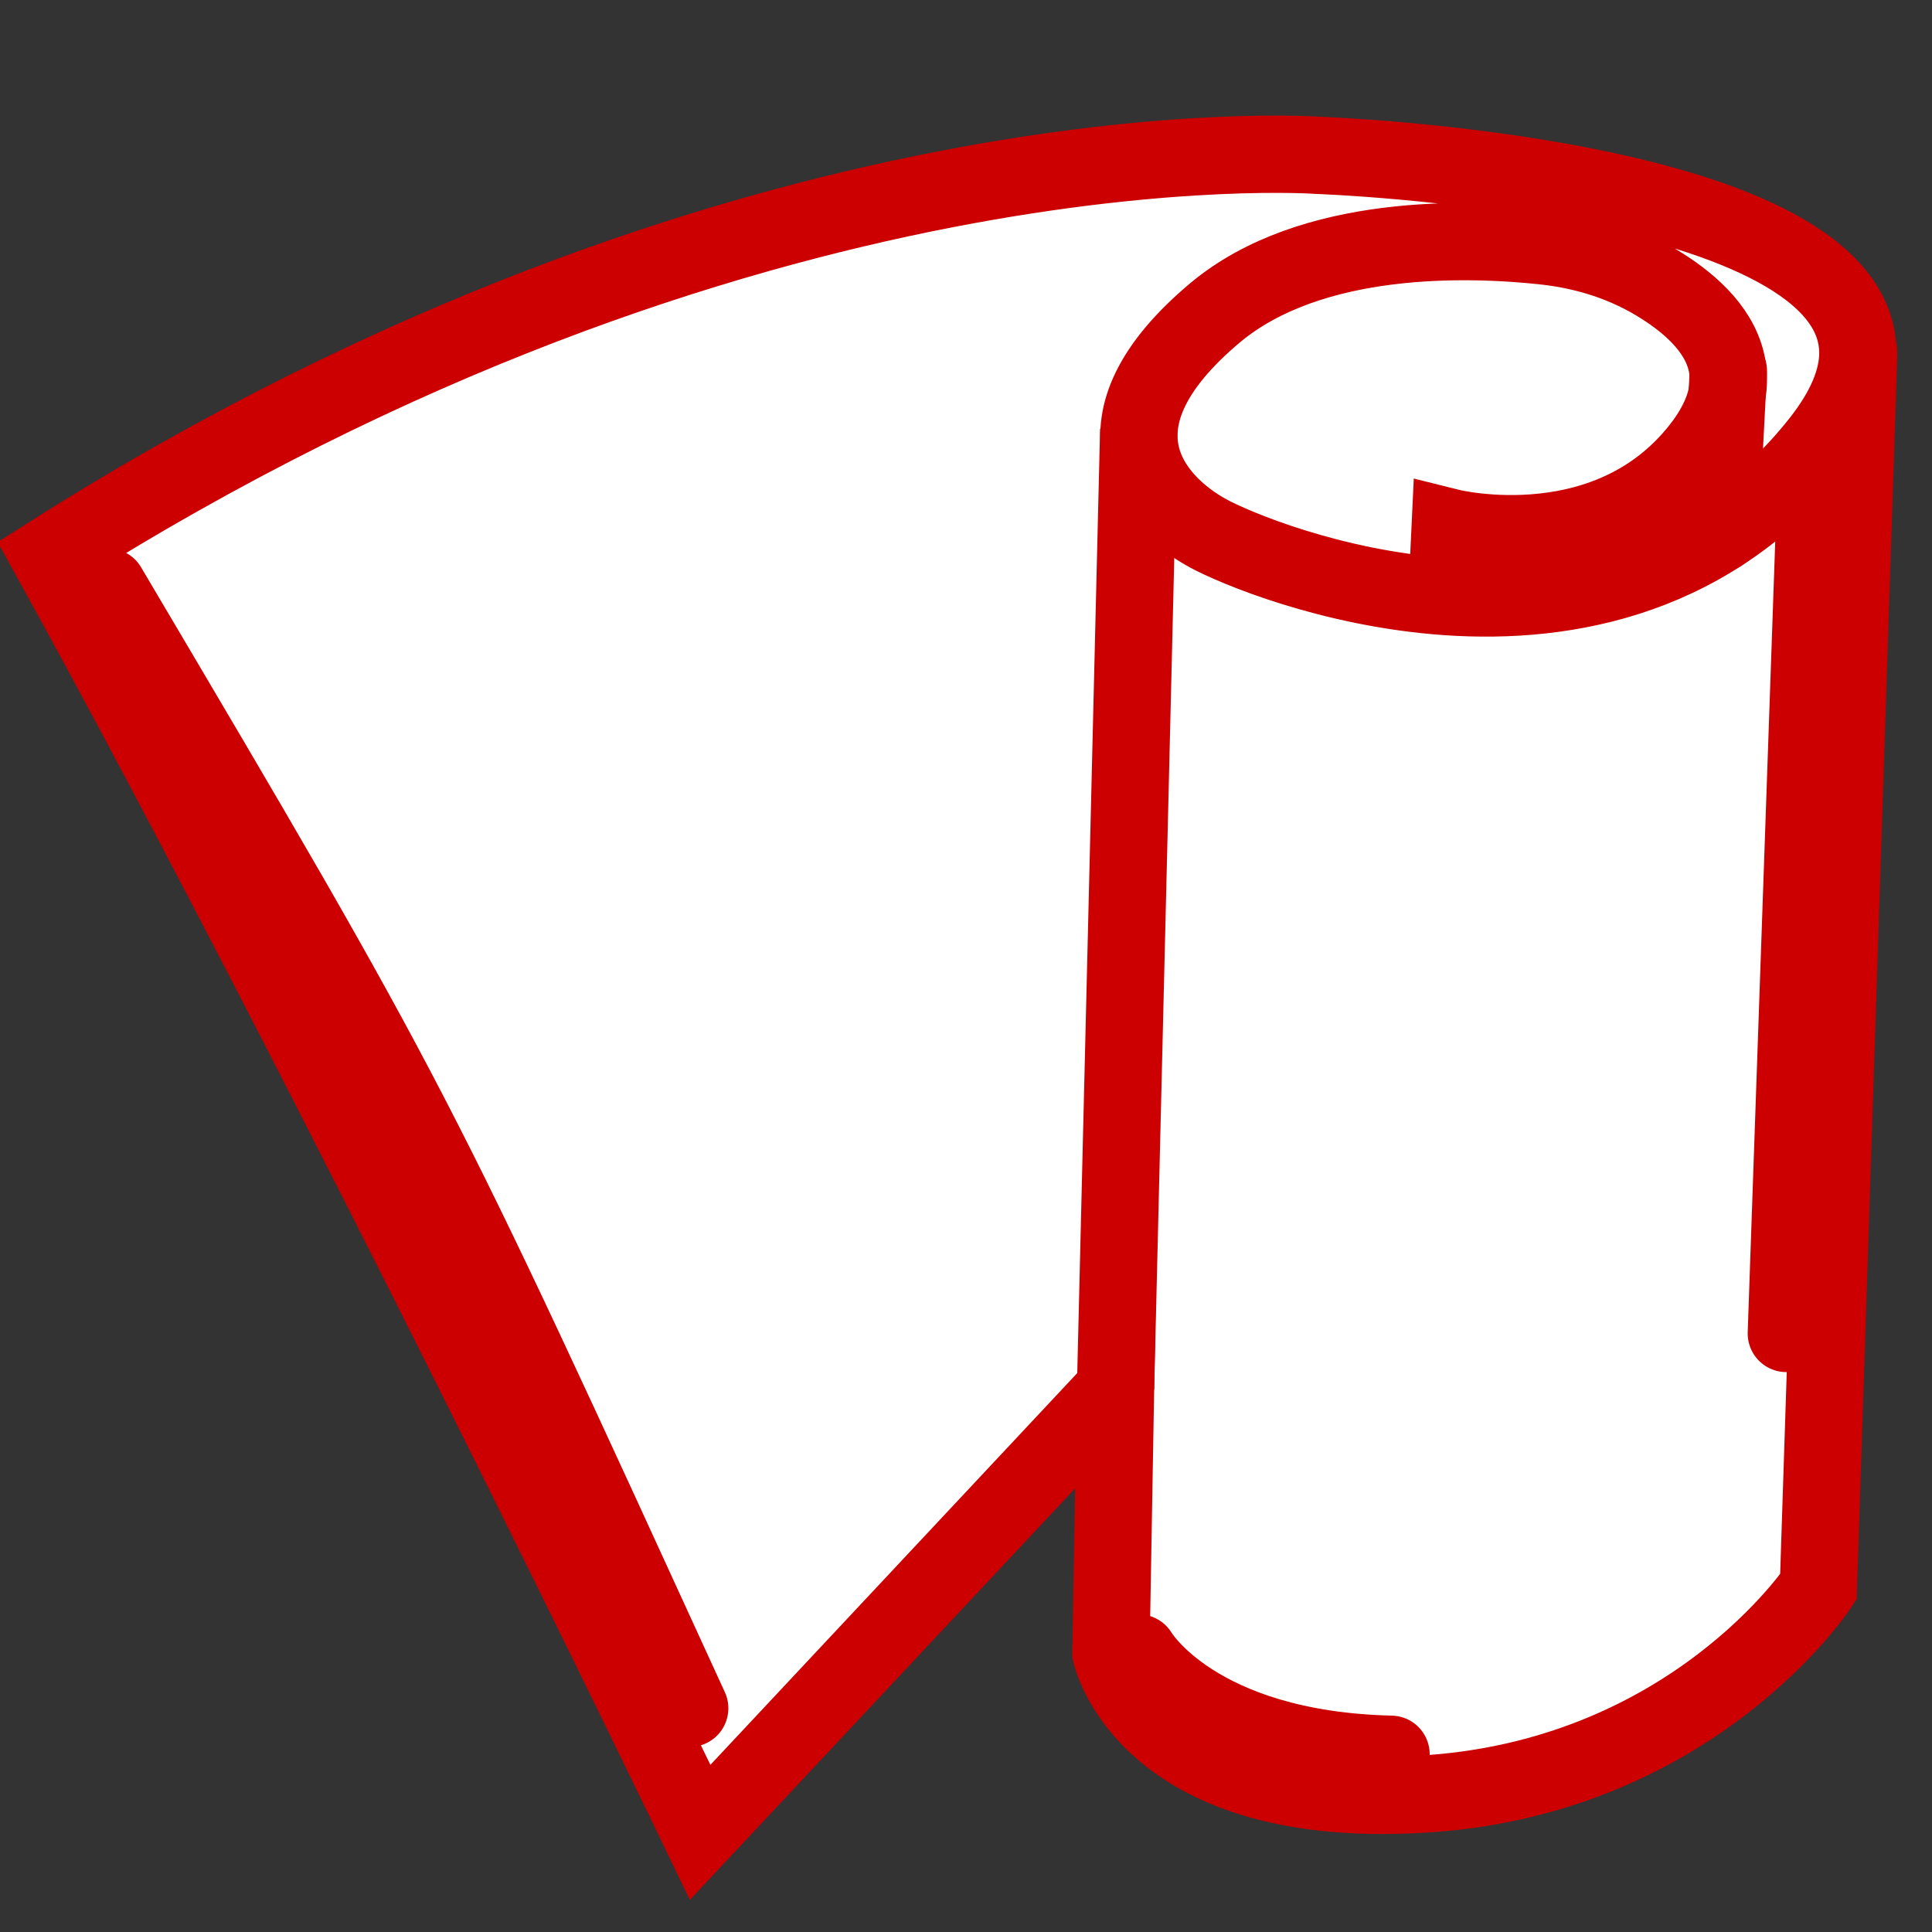 <svg width="100" height="100" viewBox="0 0 100 100" fill="none" xmlns="http://www.w3.org/2000/svg">
<rect x="0" y="0" width="100" height="100" fill="#333333" stroke="none"/>
<g clip-path="url(#clip0)">
<path d="M96.16 18.4H96.2L94.12 82.14C94.12 82.14 87.52 92.16 73.36 92.88C59.2 93.62 57.5 85.56 57.5 85.56L57.74 71.88L36.24 94.84C36.24 94.84 17.2 55.28 2.54 28.74C38.62 5.84 68.22 8.04 68.22 8.04C68.22 8.04 96.42 9.02 96.16 18.4ZM74.88 30.88L74.9 30.64L75.06 27.26C75.06 27.26 83.48 29.36 88.24 22.86C89.12 21.66 89.46 20.58 89.46 19.6C89.46 19.42 89.44 19.22 89.42 19.04C89.16 17.18 87.6 15.76 86.02 14.76C84.2 13.62 82.14 12.94 80 12.7C76 12.26 67.84 12 62.88 16.16C56.1 21.84 59.5 25.92 62.52 27.56C63.94 28.36 68.92 30.46 74.88 30.88Z" fill="white"/>
<path d="M89.44 19.06C89.46 19.24 89.48 19.42 89.48 19.62C89.48 20.6 89.12 21.68 88.26 22.88C83.5 29.38 75.08 27.28 75.08 27.28L74.92 30.66L74.9 30.9C68.92 30.48 63.94 28.38 62.54 27.62C59.52 25.96 56.14 21.9 62.9 16.22C67.86 12.06 76.02 12.32 80.02 12.76C82.16 13 84.22 13.66 86.04 14.82C87.62 15.78 89.18 17.2 89.44 19.06Z" fill="white"/>
<path d="M96.2 18.22V18.4L94.12 82.14C94.12 82.14 87.52 92.16 73.36 92.88C59.2 93.62 57.5 85.56 57.5 85.56L57.74 71.88L36.24 94.84C36.24 94.84 17.2 55.28 2.54 28.74C38.62 5.84 68.22 8.04 68.22 8.04C68.22 8.04 96.42 9.02 96.16 18.4C96.12 19.72 95.52 21.2 94.2 22.88C88.68 29.86 81.22 31.32 74.88 30.88C68.9 30.46 63.92 28.36 62.52 27.6C59.5 25.94 56.12 21.88 62.88 16.2C67.84 12.04 76 12.3 80 12.74C82.14 12.98 84.2 13.64 86.02 14.8C87.6 15.8 89.16 17.22 89.42 19.08C89.44 19.26 89.46 19.44 89.46 19.64C89.46 20.62 89.1 21.7 88.24 22.9C83.48 29.4 75.06 27.3 75.06 27.3L74.9 30.68" stroke="#CC0000" stroke-width="4" stroke-miterlimit="10" stroke-linecap="round"/>
<path d="M57.74 71.88L58.94 22.24" stroke="#CC0000" stroke-width="4" stroke-miterlimit="10"/>
<path d="M5.58 30.38C21.42 57.16 21.36 57.12 35.7 88.42" stroke="#CC0000" stroke-width="4" stroke-miterlimit="10" stroke-linecap="round"/>
<path d="M58.94 85.56C58.94 85.56 61.86 90.56 72 90.8" stroke="#CC0000" stroke-width="4" stroke-miterlimit="10" stroke-linecap="round"/>
<path d="M93.92 27.08L92.46 69.02" stroke="#CC0000" stroke-width="4" stroke-miterlimit="10" stroke-linecap="round"/>
<path d="M89.46 19.2L89.02 27.62" stroke="#CC0000" stroke-width="4" stroke-miterlimit="10" stroke-linecap="round"/>
</g>
<defs>
<clipPath id="clip0">
<rect width="100" height="100" fill="white"/>
</clipPath>
</defs>
</svg>
